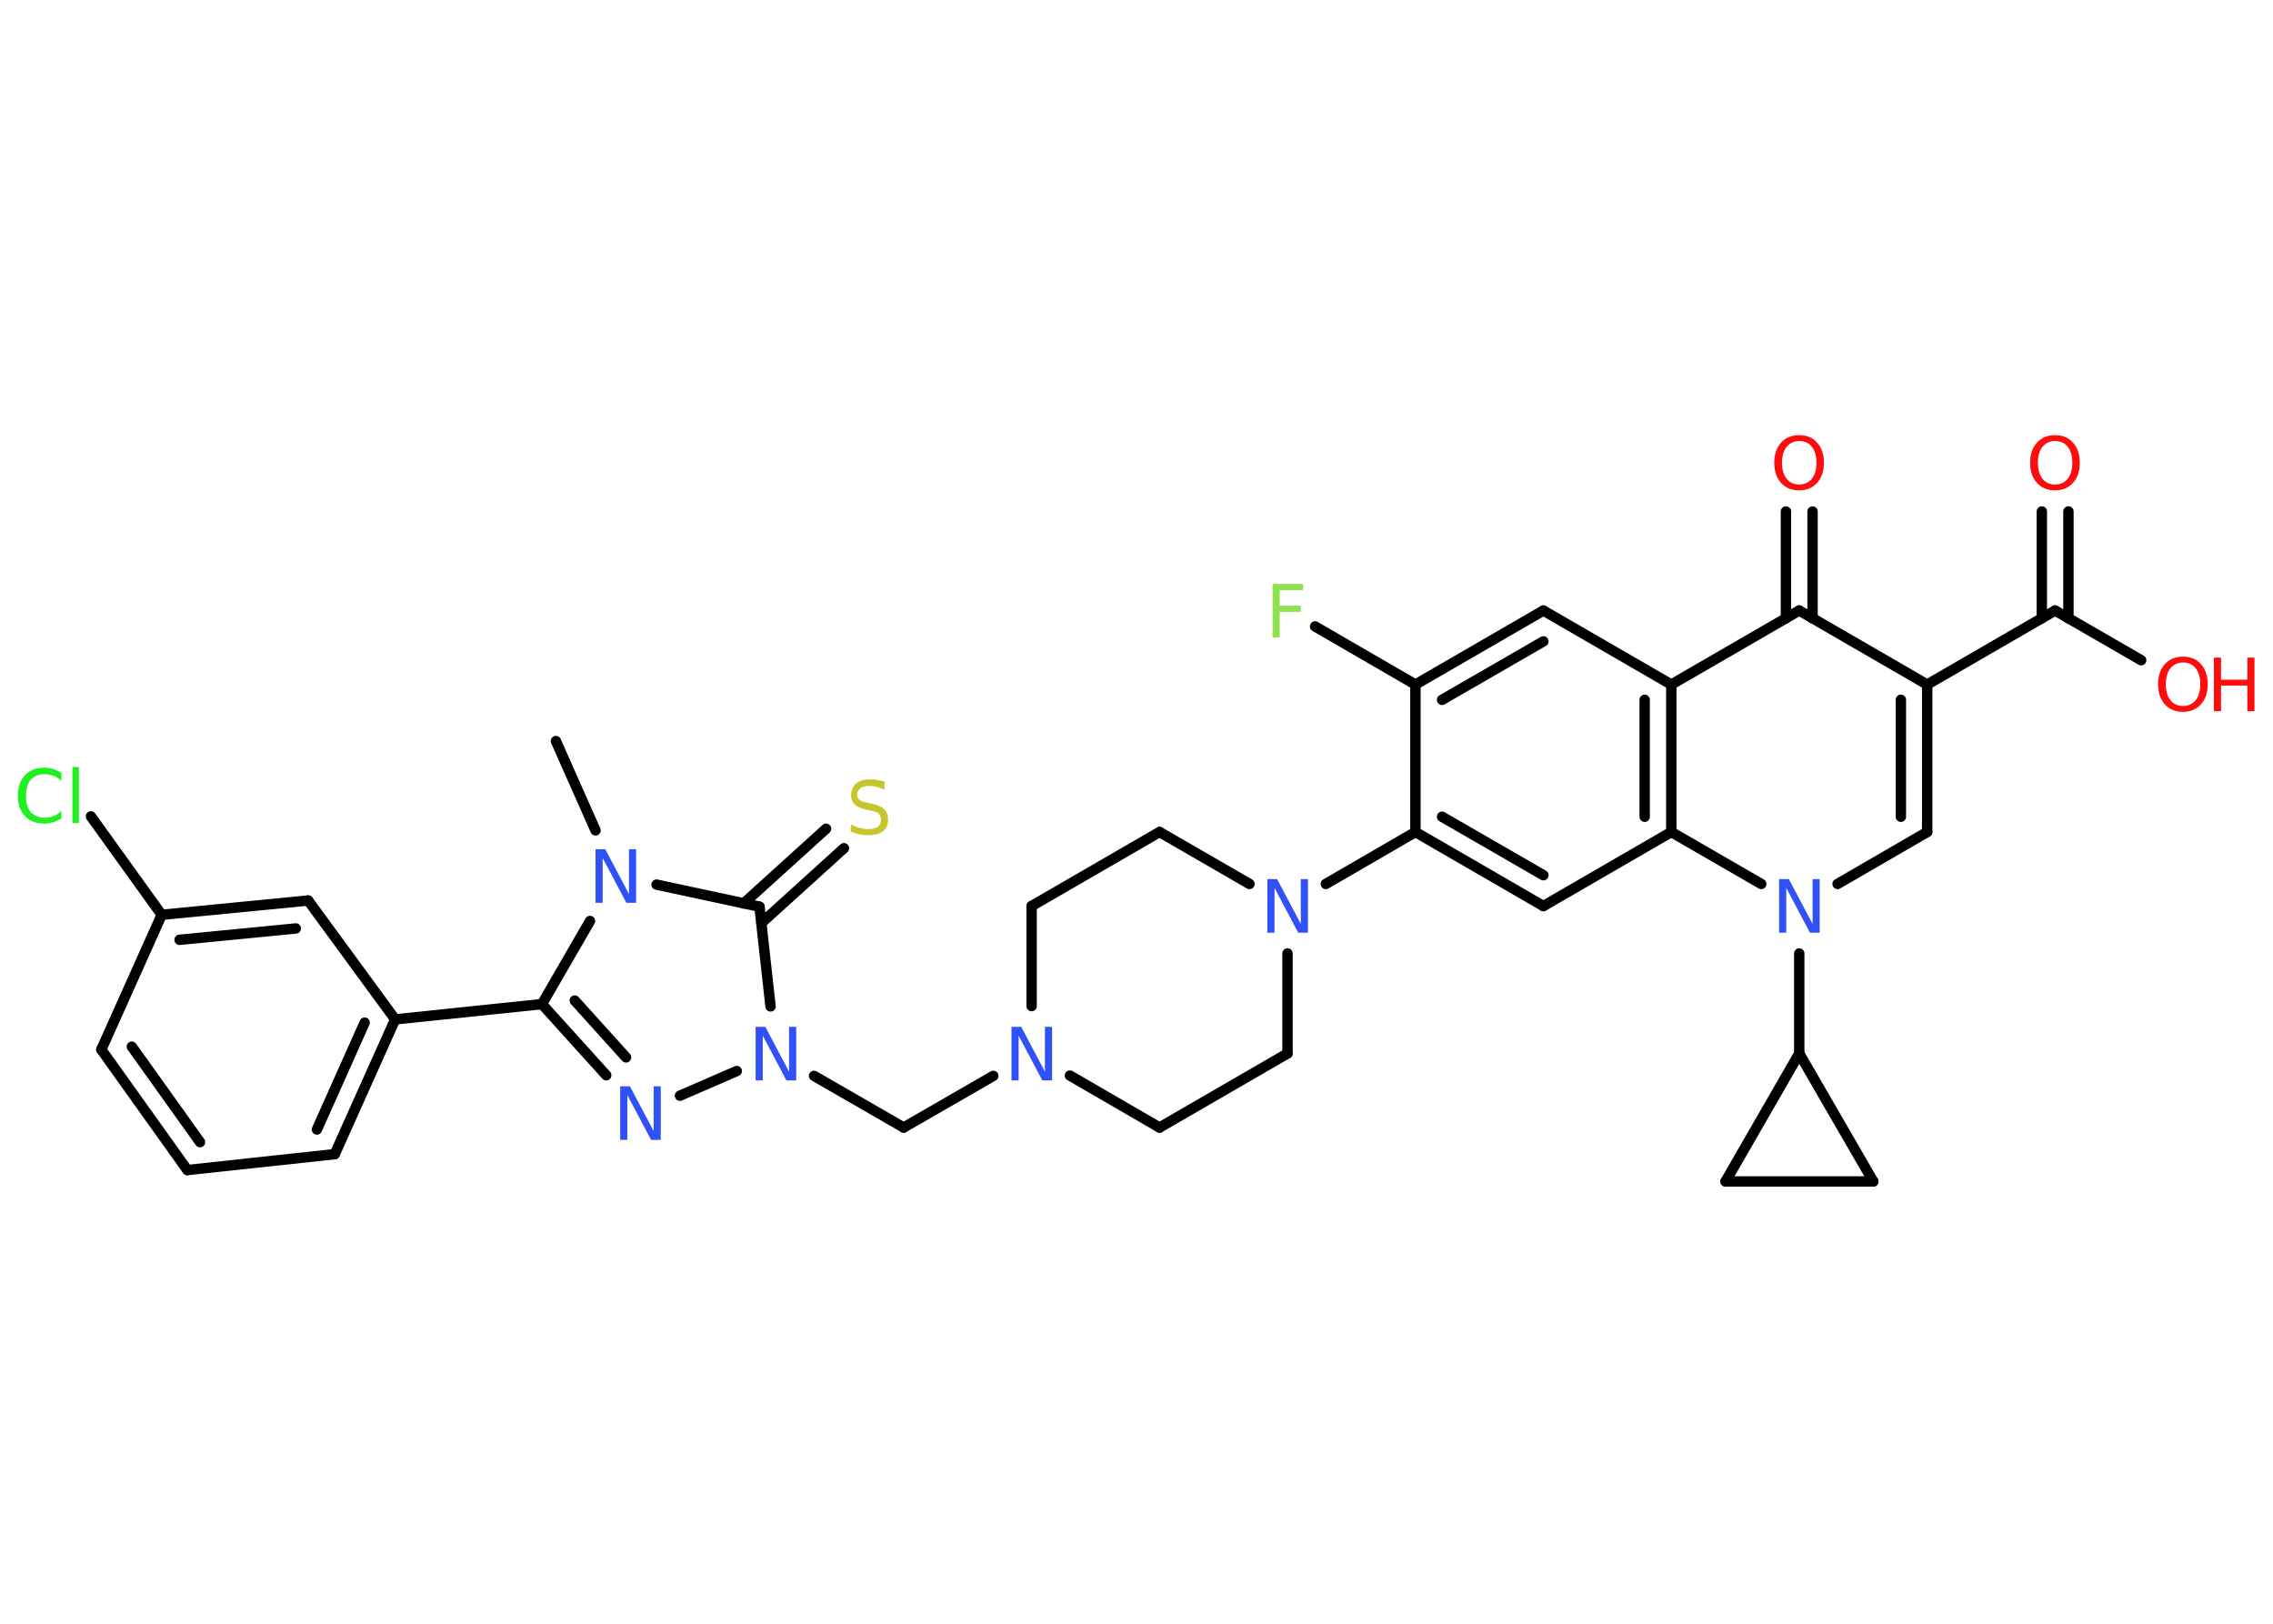 <?xml version='1.0' encoding='UTF-8'?>
<!DOCTYPE svg PUBLIC "-//W3C//DTD SVG 1.1//EN" "http://www.w3.org/Graphics/SVG/1.1/DTD/svg11.dtd">
<svg version='1.2' xmlns='http://www.w3.org/2000/svg' xmlns:xlink='http://www.w3.org/1999/xlink' width='70.0mm' height='50.0mm' viewBox='0 0 70.0 50.0'>
  <desc>Generated by the Chemistry Development Kit (http://github.com/cdk)</desc>
  <g stroke-linecap='round' stroke-linejoin='round' stroke='#000000' stroke-width='.32' fill='#3050F8'>
    <rect x='.0' y='.0' width='70.0' height='50.0' fill='#FFFFFF' stroke='none'/>
    <g id='mol1' class='mol'>
      <line id='mol1bnd1' class='bond' x1='17.12' y1='22.82' x2='18.34' y2='25.57'/>
      <line id='mol1bnd2' class='bond' x1='18.17' y1='28.36' x2='16.69' y2='30.92'/>
      <line id='mol1bnd3' class='bond' x1='16.69' y1='30.92' x2='12.17' y2='31.39'/>
      <g id='mol1bnd4' class='bond'>
        <line x1='10.31' y1='35.54' x2='12.17' y2='31.39'/>
        <line x1='9.76' y1='34.78' x2='11.23' y2='31.49'/>
      </g>
      <line id='mol1bnd5' class='bond' x1='10.31' y1='35.54' x2='5.77' y2='36.03'/>
      <g id='mol1bnd6' class='bond'>
        <line x1='3.12' y1='32.32' x2='5.77' y2='36.03'/>
        <line x1='4.06' y1='32.23' x2='6.16' y2='35.17'/>
      </g>
      <line id='mol1bnd7' class='bond' x1='3.12' y1='32.32' x2='4.98' y2='28.17'/>
      <line id='mol1bnd8' class='bond' x1='4.98' y1='28.17' x2='2.8' y2='25.14'/>
      <g id='mol1bnd9' class='bond'>
        <line x1='9.49' y1='27.73' x2='4.98' y2='28.17'/>
        <line x1='9.11' y1='28.59' x2='5.53' y2='28.94'/>
      </g>
      <line id='mol1bnd10' class='bond' x1='12.17' y1='31.39' x2='9.49' y2='27.73'/>
      <g id='mol1bnd11' class='bond'>
        <line x1='16.69' y1='30.92' x2='18.67' y2='33.11'/>
        <line x1='17.7' y1='30.81' x2='19.28' y2='32.56'/>
      </g>
      <line id='mol1bnd12' class='bond' x1='20.94' y1='33.74' x2='22.69' y2='32.98'/>
      <line id='mol1bnd13' class='bond' x1='25.07' y1='33.13' x2='27.83' y2='34.72'/>
      <line id='mol1bnd14' class='bond' x1='27.83' y1='34.72' x2='30.59' y2='33.13'/>
      <line id='mol1bnd15' class='bond' x1='32.95' y1='33.12' x2='35.71' y2='34.72'/>
      <line id='mol1bnd16' class='bond' x1='35.71' y1='34.72' x2='39.65' y2='32.44'/>
      <line id='mol1bnd17' class='bond' x1='39.65' y1='32.44' x2='39.65' y2='29.36'/>
      <line id='mol1bnd18' class='bond' x1='40.83' y1='27.22' x2='43.59' y2='25.62'/>
      <g id='mol1bnd19' class='bond'>
        <line x1='43.59' y1='25.62' x2='47.53' y2='27.9'/>
        <line x1='44.41' y1='25.15' x2='47.53' y2='26.95'/>
      </g>
      <line id='mol1bnd20' class='bond' x1='47.53' y1='27.9' x2='51.47' y2='25.62'/>
      <g id='mol1bnd21' class='bond'>
        <line x1='51.47' y1='25.62' x2='51.47' y2='21.08'/>
        <line x1='50.65' y1='25.15' x2='50.65' y2='21.55'/>
      </g>
      <line id='mol1bnd22' class='bond' x1='51.47' y1='21.08' x2='47.53' y2='18.8'/>
      <g id='mol1bnd23' class='bond'>
        <line x1='47.53' y1='18.8' x2='43.59' y2='21.08'/>
        <line x1='47.53' y1='19.75' x2='44.41' y2='21.55'/>
      </g>
      <line id='mol1bnd24' class='bond' x1='43.59' y1='25.62' x2='43.59' y2='21.08'/>
      <line id='mol1bnd25' class='bond' x1='43.59' y1='21.08' x2='40.5' y2='19.29'/>
      <line id='mol1bnd26' class='bond' x1='51.47' y1='21.08' x2='55.41' y2='18.8'/>
      <g id='mol1bnd27' class='bond'>
        <line x1='55.0' y1='19.04' x2='55.0' y2='15.75'/>
        <line x1='55.82' y1='19.04' x2='55.82' y2='15.75'/>
      </g>
      <line id='mol1bnd28' class='bond' x1='55.41' y1='18.8' x2='59.35' y2='21.08'/>
      <line id='mol1bnd29' class='bond' x1='59.35' y1='21.08' x2='63.29' y2='18.8'/>
      <g id='mol1bnd30' class='bond'>
        <line x1='62.88' y1='19.04' x2='62.88' y2='15.75'/>
        <line x1='63.7' y1='19.04' x2='63.7' y2='15.75'/>
      </g>
      <line id='mol1bnd31' class='bond' x1='63.29' y1='18.8' x2='65.94' y2='20.33'/>
      <g id='mol1bnd32' class='bond'>
        <line x1='59.35' y1='25.62' x2='59.35' y2='21.08'/>
        <line x1='58.54' y1='25.15' x2='58.54' y2='21.55'/>
      </g>
      <line id='mol1bnd33' class='bond' x1='59.35' y1='25.62' x2='56.59' y2='27.22'/>
      <line id='mol1bnd34' class='bond' x1='51.47' y1='25.62' x2='54.24' y2='27.22'/>
      <line id='mol1bnd35' class='bond' x1='55.41' y1='29.36' x2='55.41' y2='32.44'/>
      <line id='mol1bnd36' class='bond' x1='55.41' y1='32.44' x2='57.69' y2='36.38'/>
      <line id='mol1bnd37' class='bond' x1='57.69' y1='36.38' x2='53.14' y2='36.38'/>
      <line id='mol1bnd38' class='bond' x1='55.41' y1='32.44' x2='53.14' y2='36.38'/>
      <line id='mol1bnd39' class='bond' x1='38.48' y1='27.22' x2='35.71' y2='25.62'/>
      <line id='mol1bnd40' class='bond' x1='35.71' y1='25.62' x2='31.77' y2='27.9'/>
      <line id='mol1bnd41' class='bond' x1='31.77' y1='30.98' x2='31.77' y2='27.9'/>
      <line id='mol1bnd42' class='bond' x1='23.73' y1='30.99' x2='23.39' y2='27.92'/>
      <line id='mol1bnd43' class='bond' x1='20.22' y1='27.24' x2='23.39' y2='27.92'/>
      <g id='mol1bnd44' class='bond'>
        <line x1='22.9' y1='27.82' x2='25.44' y2='25.52'/>
        <line x1='23.45' y1='28.42' x2='25.99' y2='26.12'/>
      </g>
      <path id='mol1atm2' class='atom' d='M18.34 26.15h.3l.73 1.38v-1.38h.22v1.65h-.3l-.73 -1.38v1.38h-.22v-1.65z' stroke='none'/>
      <path id='mol1atm9' class='atom' d='M1.89 23.81v.24q-.11 -.11 -.24 -.16q-.13 -.05 -.27 -.05q-.28 .0 -.43 .17q-.15 .17 -.15 .5q.0 .33 .15 .5q.15 .17 .43 .17q.14 .0 .27 -.05q.13 -.05 .24 -.16v.23q-.12 .08 -.25 .12q-.13 .04 -.28 .04q-.38 .0 -.59 -.23q-.22 -.23 -.22 -.63q.0 -.4 .22 -.63q.22 -.23 .59 -.23q.15 .0 .28 .04q.13 .04 .25 .12zM2.23 23.62h.2v1.72h-.2v-1.72z' stroke='none' fill='#1FF01F'/>
      <path id='mol1atm11' class='atom' d='M19.1 33.45h.3l.73 1.38v-1.38h.22v1.65h-.3l-.73 -1.38v1.38h-.22v-1.65z' stroke='none'/>
      <path id='mol1atm12' class='atom' d='M23.27 31.62h.3l.73 1.38v-1.38h.22v1.65h-.3l-.73 -1.38v1.38h-.22v-1.65z' stroke='none'/>
      <path id='mol1atm14' class='atom' d='M31.15 31.62h.3l.73 1.38v-1.38h.22v1.65h-.3l-.73 -1.38v1.38h-.22v-1.65z' stroke='none'/>
      <path id='mol1atm17' class='atom' d='M39.03 27.07h.3l.73 1.38v-1.38h.22v1.65h-.3l-.73 -1.38v1.38h-.22v-1.65z' stroke='none'/>
      <path id='mol1atm24' class='atom' d='M39.18 17.98h.95v.19h-.72v.48h.65v.19h-.65v.79h-.22v-1.65z' stroke='none' fill='#90E050'/>
      <path id='mol1atm26' class='atom' d='M55.41 13.58q-.24 .0 -.39 .18q-.14 .18 -.14 .49q.0 .31 .14 .49q.14 .18 .39 .18q.24 .0 .39 -.18q.14 -.18 .14 -.49q.0 -.31 -.14 -.49q-.14 -.18 -.39 -.18zM55.41 13.4q.35 .0 .55 .23q.21 .23 .21 .62q.0 .39 -.21 .62q-.21 .23 -.55 .23q-.35 .0 -.56 -.23q-.21 -.23 -.21 -.62q.0 -.39 .21 -.62q.21 -.23 .56 -.23z' stroke='none' fill='#FF0D0D'/>
      <path id='mol1atm29' class='atom' d='M63.29 13.58q-.24 .0 -.39 .18q-.14 .18 -.14 .49q.0 .31 .14 .49q.14 .18 .39 .18q.24 .0 .39 -.18q.14 -.18 .14 -.49q.0 -.31 -.14 -.49q-.14 -.18 -.39 -.18zM63.29 13.4q.35 .0 .55 .23q.21 .23 .21 .62q.0 .39 -.21 .62q-.21 .23 -.55 .23q-.35 .0 -.56 -.23q-.21 -.23 -.21 -.62q.0 -.39 .21 -.62q.21 -.23 .56 -.23z' stroke='none' fill='#FF0D0D'/>
      <g id='mol1atm30' class='atom'>
        <path d='M67.23 20.4q-.24 .0 -.39 .18q-.14 .18 -.14 .49q.0 .31 .14 .49q.14 .18 .39 .18q.24 .0 .39 -.18q.14 -.18 .14 -.49q.0 -.31 -.14 -.49q-.14 -.18 -.39 -.18zM67.23 20.22q.35 .0 .55 .23q.21 .23 .21 .62q.0 .39 -.21 .62q-.21 .23 -.55 .23q-.35 .0 -.56 -.23q-.21 -.23 -.21 -.62q.0 -.39 .21 -.62q.21 -.23 .56 -.23z' stroke='none' fill='#FF0D0D'/>
        <path d='M68.18 20.25h.22v.68h.81v-.68h.22v1.65h-.22v-.79h-.81v.79h-.22v-1.65z' stroke='none' fill='#FF0D0D'/>
      </g>
      <path id='mol1atm32' class='atom' d='M54.79 27.07h.3l.73 1.38v-1.38h.22v1.65h-.3l-.73 -1.38v1.38h-.22v-1.65z' stroke='none'/>
      <path id='mol1atm39' class='atom' d='M27.24 24.1v.22q-.13 -.06 -.24 -.09q-.11 -.03 -.22 -.03q-.18 .0 -.28 .07q-.1 .07 -.1 .2q.0 .11 .07 .16q.07 .06 .25 .09l.14 .03q.25 .05 .37 .17q.12 .12 .12 .32q.0 .24 -.16 .36q-.16 .12 -.47 .12q-.12 .0 -.25 -.03q-.13 -.03 -.27 -.08v-.23q.14 .08 .27 .11q.13 .04 .26 .04q.19 .0 .3 -.07q.1 -.07 .1 -.21q.0 -.12 -.07 -.19q-.07 -.07 -.24 -.1l-.14 -.03q-.25 -.05 -.36 -.16q-.11 -.11 -.11 -.29q.0 -.22 .15 -.35q.15 -.13 .43 -.13q.11 .0 .24 .02q.12 .02 .25 .06z' stroke='none' fill='#C6C62C'/>
    </g>
  </g>
</svg>

